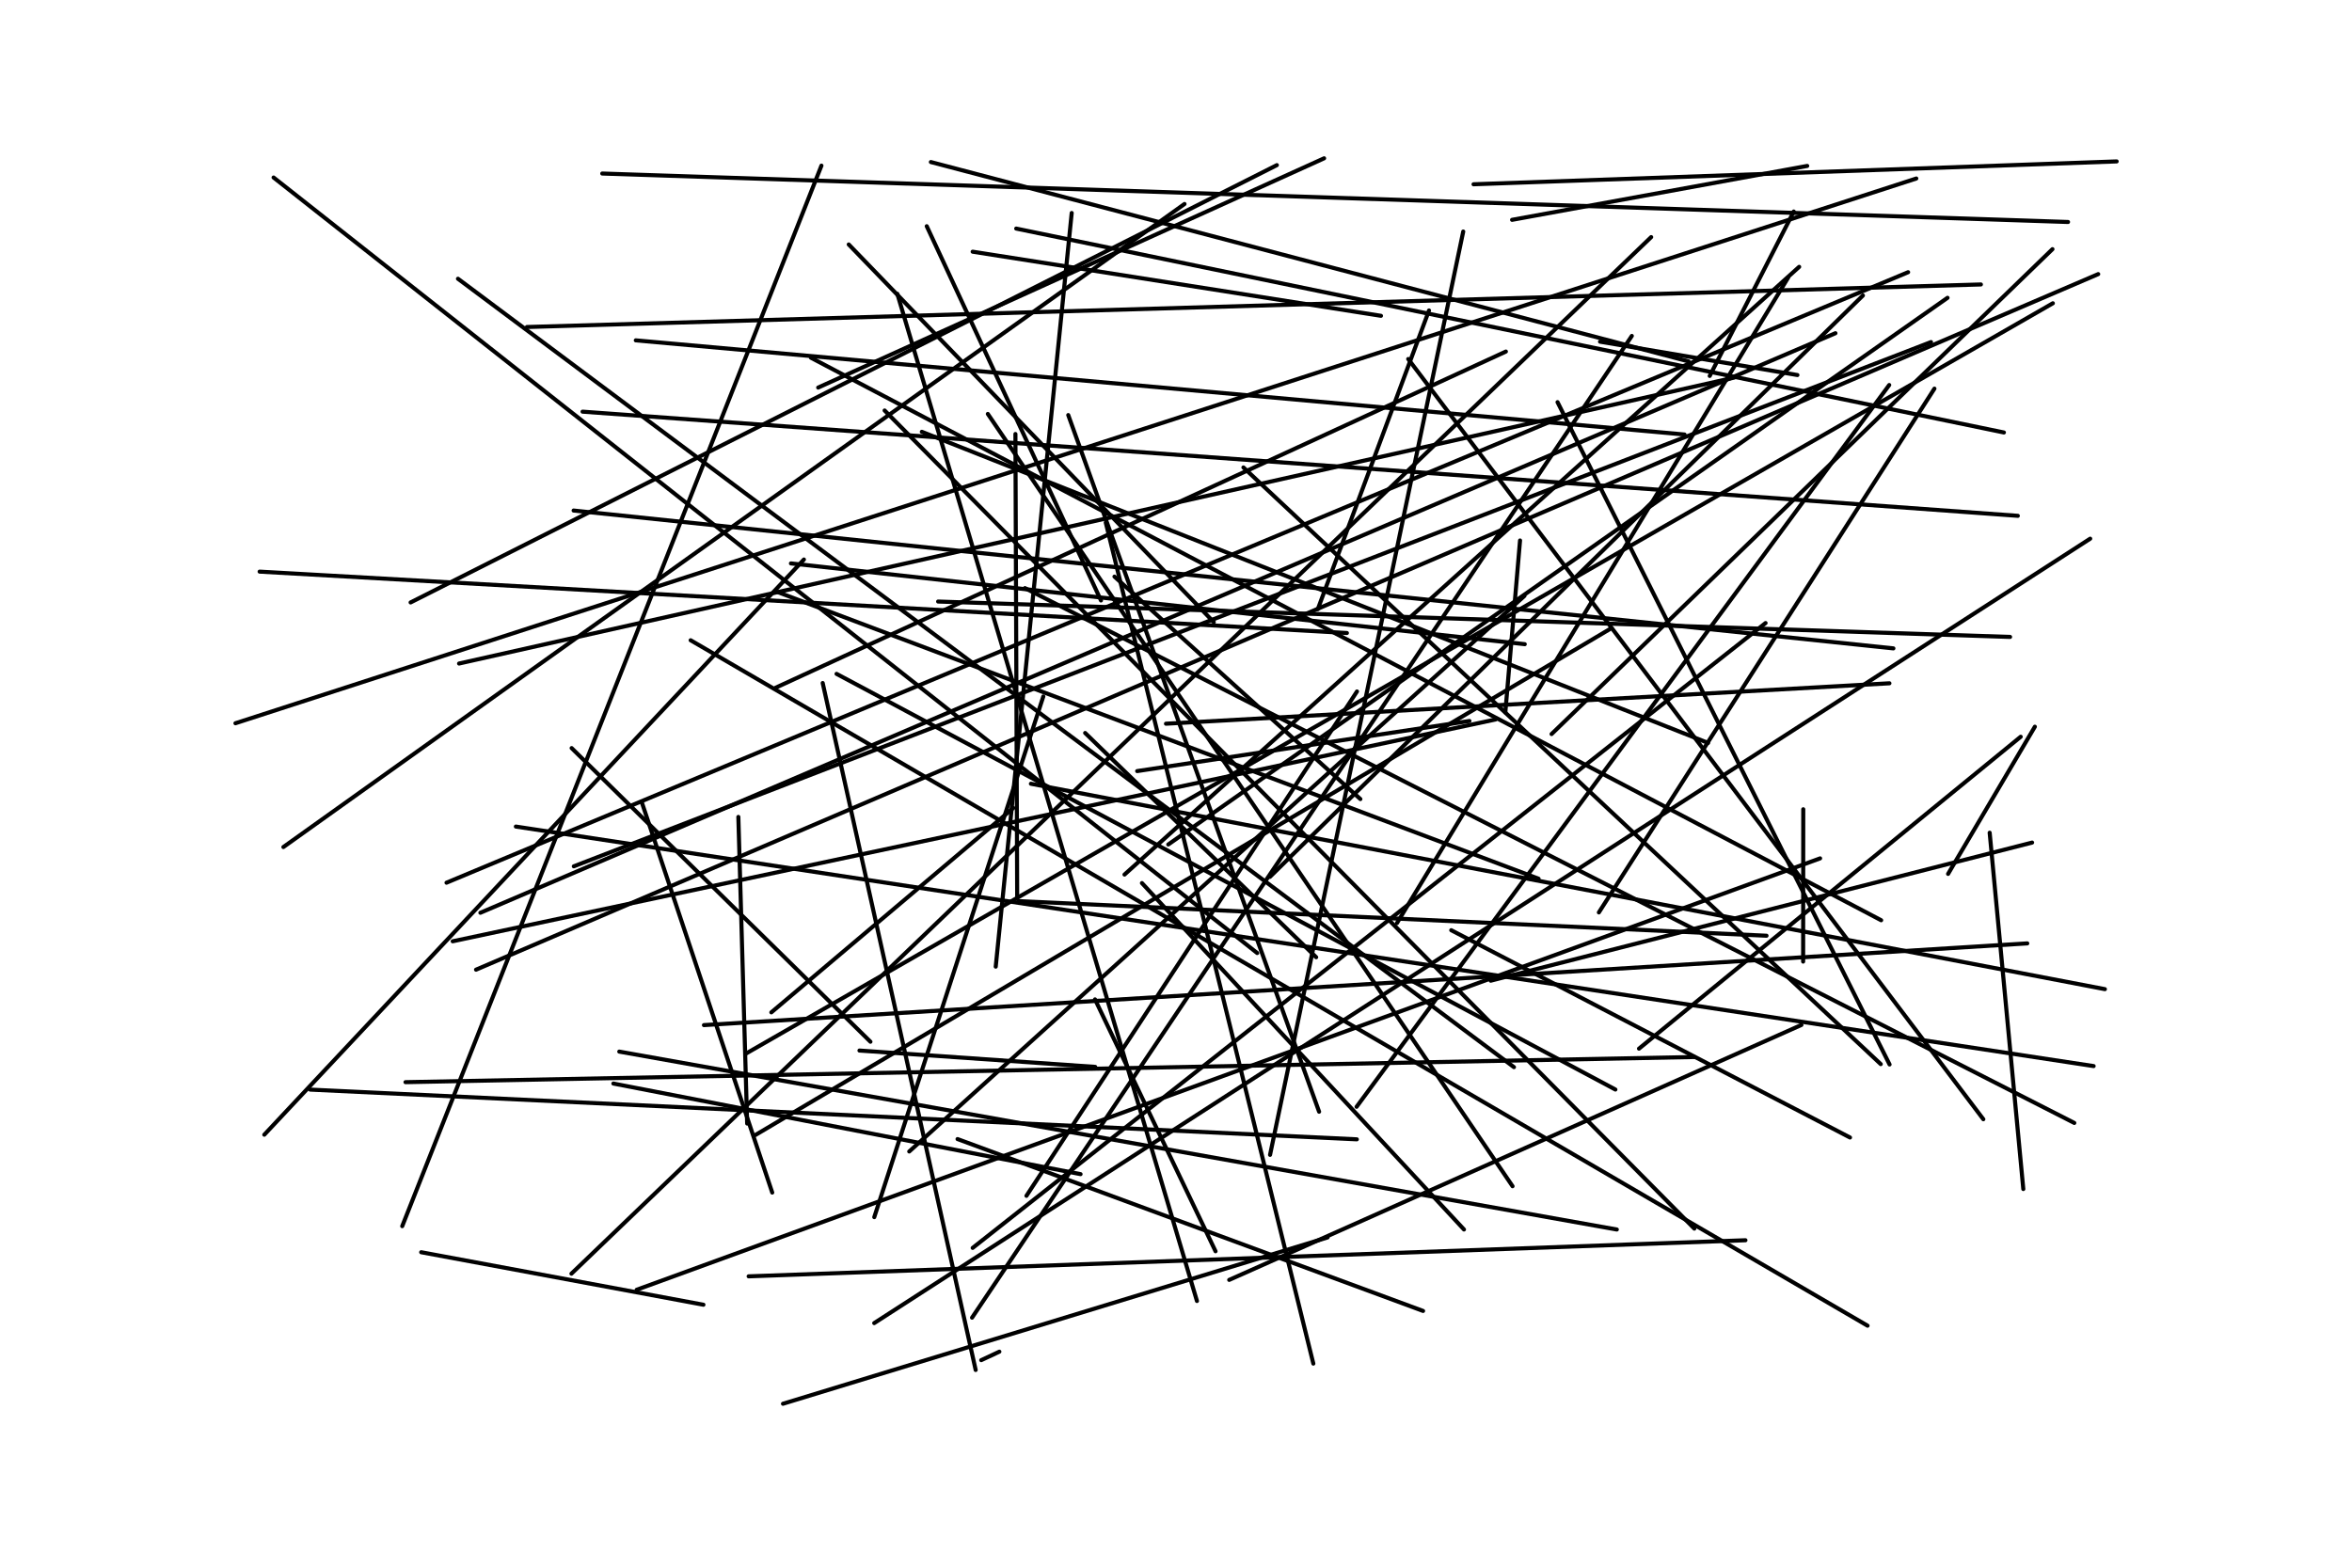 <!-- plotSvg_generative_12345.svg -->
<!-- Generated using p5.plotSvg: -->
<!-- A Plotter-Oriented SVG Exporter for p5.js -->
<!-- Tue Nov 19 2024 04:10:26 GMT-0500 (Eastern Standard Time) -->
<!-- DPI: 96 -->
<svg xmlns="http://www.w3.org/2000/svg" width="6in" height="4in" viewBox="0 0 576 384">
  <style>
    circle, ellipse, line, path, polygon, polyline, rect, quad, text {
      fill: none;
      stroke: black;
      stroke-width: 1;
      stroke-linecap: round;
      stroke-linejoin: round;
      vector-effect: non-scaling-stroke;
    }
  </style>
<g vector-effect="non-scaling-stroke">
  <line x1="67.002" y1="43.483" x2="307.886" y2="233.442"/>
  <line x1="476.942" y1="72.948" x2="286.106" y2="206.853"/>
  <line x1="332.283" y1="279.076" x2="75.965" y2="266.896"/>
  <line x1="502.645" y1="61.031" x2="379.979" y2="179.802"/>
  <line x1="240.3" y1="333.165" x2="244.743" y2="331.089"/>
  <line x1="515.487" y1="242.289" x2="252.47" y2="191.977"/>
  <line x1="189.981" y1="168.439" x2="368.787" y2="86.109"/>
  <line x1="98.505" y1="300.345" x2="201.168" y2="40.572"/>
  <line x1="270.797" y1="128.004" x2="321.631" y2="334.011"/>
  <line x1="64.727" y1="277.941" x2="196.876" y2="137.053"/>
  <line x1="497.658" y1="206.386" x2="365.074" y2="240.22"/>
  <line x1="344.87" y1="87.936" x2="485.713" y2="274.152"/>
  <line x1="268.216" y1="261.329" x2="210.481" y2="257.327"/>
  <line x1="323.045" y1="272.309" x2="261.614" y2="101.673"/>
  <line x1="268.163" y1="244.797" x2="297.681" y2="306.494"/>
  <line x1="238.051" y1="322.757" x2="399.629" y2="82.285"/>
  <line x1="373.331" y1="145.971" x2="222.671" y2="282.052"/>
  <line x1="424.678" y1="92.498" x2="112.426" y2="162.529"/>
  <line x1="460.592" y1="260.651" x2="304.512" y2="114.499"/>
  <line x1="238.208" y1="305.665" x2="432.384" y2="152.613"/>
  <line x1="441.162" y1="251.059" x2="301.03" y2="313.504"/>
  <line x1="348.511" y1="321.112" x2="234.503" y2="279.013"/>
  <line x1="437.894" y1="68.03" x2="342.119" y2="226.103"/>
  <line x1="109.35" y1="216.212" x2="467.294" y2="66.677"/>
  <line x1="184.984" y1="278.022" x2="394.237" y2="154.101"/>
  <line x1="140.478" y1="125.056" x2="463.687" y2="158.819"/>
  <line x1="414.866" y1="258.912" x2="99.307" y2="265.072"/>
  <line x1="445.739" y1="210.255" x2="155.925" y2="315.921"/>
  <line x1="241.918" y1="101.392" x2="370.42" y2="290.559"/>
  <line x1="518.366" y1="39.536" x2="360.869" y2="45.136"/>
  <line x1="219.756" y1="71.976" x2="293.131" y2="318.674"/>
  <line x1="511.884" y1="131.947" x2="214.094" y2="324.086"/>
  <line x1="473.737" y1="95.196" x2="391.56" y2="223.496"/>
  <line x1="251.008" y1="144.055" x2="507.99" y2="275.059"/>
  <line x1="359.861" y1="176.603" x2="278.493" y2="188.876"/>
  <line x1="229.745" y1="147.344" x2="492.266" y2="156.015"/>
  <line x1="110.865" y1="230.566" x2="366.284" y2="176.23"/>
  <line x1="449.491" y1="81.618" x2="117.643" y2="223.579"/>
  <line x1="322.329" y1="234.473" x2="265.749" y2="179.545"/>
  <line x1="322.733" y1="149.199" x2="349.959" y2="76.049"/>
  <line x1="200.373" y1="94.93" x2="324.271" y2="38.776"/>
  <line x1="103.149" y1="306.73" x2="172.268" y2="319.589"/>
  <line x1="100.558" y1="147.564" x2="312.701" y2="40.448"/>
  <line x1="155.707" y1="83.369" x2="412.538" y2="106.431"/>
  <line x1="63.584" y1="140.018" x2="329.851" y2="155.053"/>
  <line x1="370.767" y1="261.395" x2="112.156" y2="68.279"/>
  <line x1="338.195" y1="77.357" x2="238.203" y2="61.652"/>
  <line x1="182.978" y1="275.207" x2="180.821" y2="200.104"/>
  <line x1="204.871" y1="165.061" x2="395.603" y2="266.877"/>
  <line x1="116.581" y1="237.519" x2="513.85" y2="67.144"/>
  <line x1="169.138" y1="156.831" x2="457.361" y2="324.725"/>
  <line x1="249.107" y1="219.968" x2="248.673" y2="106.308"/>
  <line x1="151.657" y1="257.587" x2="395.954" y2="301.166"/>
  <line x1="201.476" y1="167.306" x2="238.94" y2="335.574"/>
  <line x1="126.335" y1="202.466" x2="512.726" y2="261.134"/>
  <line x1="193.702" y1="138.006" x2="373.412" y2="157.788"/>
  <line x1="441.614" y1="198.226" x2="441.585" y2="235.536"/>
  <line x1="401.387" y1="256.86" x2="494.868" y2="180.463"/>
  <line x1="442.583" y1="40.642" x2="370.305" y2="53.846"/>
  <line x1="456.225" y1="72.378" x2="311.002" y2="214.783"/>
  <line x1="462.666" y1="94.309" x2="332.224" y2="271.106"/>
  <line x1="472.899" y1="83.787" x2="140.525" y2="212.202"/>
  <line x1="272.93" y1="141.239" x2="333.149" y2="195.728"/>
  <line x1="376.785" y1="215.236" x2="190.462" y2="145.038"/>
  <line x1="440.183" y1="91.864" x2="391.85" y2="83.693"/>
  <line x1="297.248" y1="152.391" x2="207.854" y2="59.883"/>
  <line x1="142.673" y1="100.835" x2="494.163" y2="126.348"/>
  <line x1="183.343" y1="312.636" x2="427.457" y2="303.794"/>
  <line x1="198.59" y1="87.622" x2="460.692" y2="225.412"/>
  <line x1="485.117" y1="69.676" x2="129.044" y2="80.099"/>
  <line x1="248.162" y1="197.911" x2="188.902" y2="247.972"/>
  <line x1="214.108" y1="298.133" x2="255.503" y2="170.593"/>
  <line x1="226.959" y1="55.411" x2="269.628" y2="147.083"/>
  <line x1="216.644" y1="100.548" x2="414.938" y2="300.941"/>
  <line x1="139.992" y1="183.247" x2="213.168" y2="255.168"/>
  <line x1="139.942" y1="311.981" x2="404.368" y2="58.077"/>
  <line x1="440.612" y1="65.363" x2="275.388" y2="214.221"/>
  <line x1="150.212" y1="265.411" x2="264.627" y2="287.603"/>
  <line x1="249.411" y1="220.722" x2="432.617" y2="229.203"/>
  <line x1="490.753" y1="105.935" x2="248.867" y2="55.989"/>
  <line x1="325.122" y1="303.106" x2="191.751" y2="343.844"/>
  <line x1="262.457" y1="52.17" x2="243.852" y2="236.776"/>
  <line x1="189.118" y1="292.115" x2="157.151" y2="196.444"/>
  <line x1="495.503" y1="291.25" x2="487.266" y2="203.971"/>
  <line x1="462.713" y1="167.37" x2="285.545" y2="177.269"/>
  <line x1="453.064" y1="278.629" x2="355.406" y2="227.852"/>
  <line x1="279.66" y1="216.308" x2="358.525" y2="301.158"/>
  <line x1="69.402" y1="207.48" x2="290.083" y2="49.965"/>
  <line x1="372.255" y1="132.385" x2="368.65" y2="174.514"/>
  <line x1="227.969" y1="39.694" x2="413.528" y2="88.524"/>
  <line x1="311.034" y1="282.878" x2="358.343" y2="56.713"/>
  <line x1="418.708" y1="92.08" x2="439.284" y2="51.813"/>
  <line x1="496.473" y1="231.081" x2="172.394" y2="251.096"/>
  <line x1="225.755" y1="105.768" x2="418.311" y2="181.984"/>
  <line x1="147.489" y1="42.506" x2="506.458" y2="54.375"/>
  <line x1="498.334" y1="178.005" x2="477.085" y2="214.058"/>
  <line x1="502.739" y1="74.286" x2="182.756" y2="258.031"/>
  <line x1="57.66" y1="177.157" x2="469.296" y2="43.724"/>
  <line x1="332.322" y1="169.372" x2="251.375" y2="292.912"/>
  <line x1="381.438" y1="98.509" x2="462.752" y2="260.74"/>
</g>
</svg>